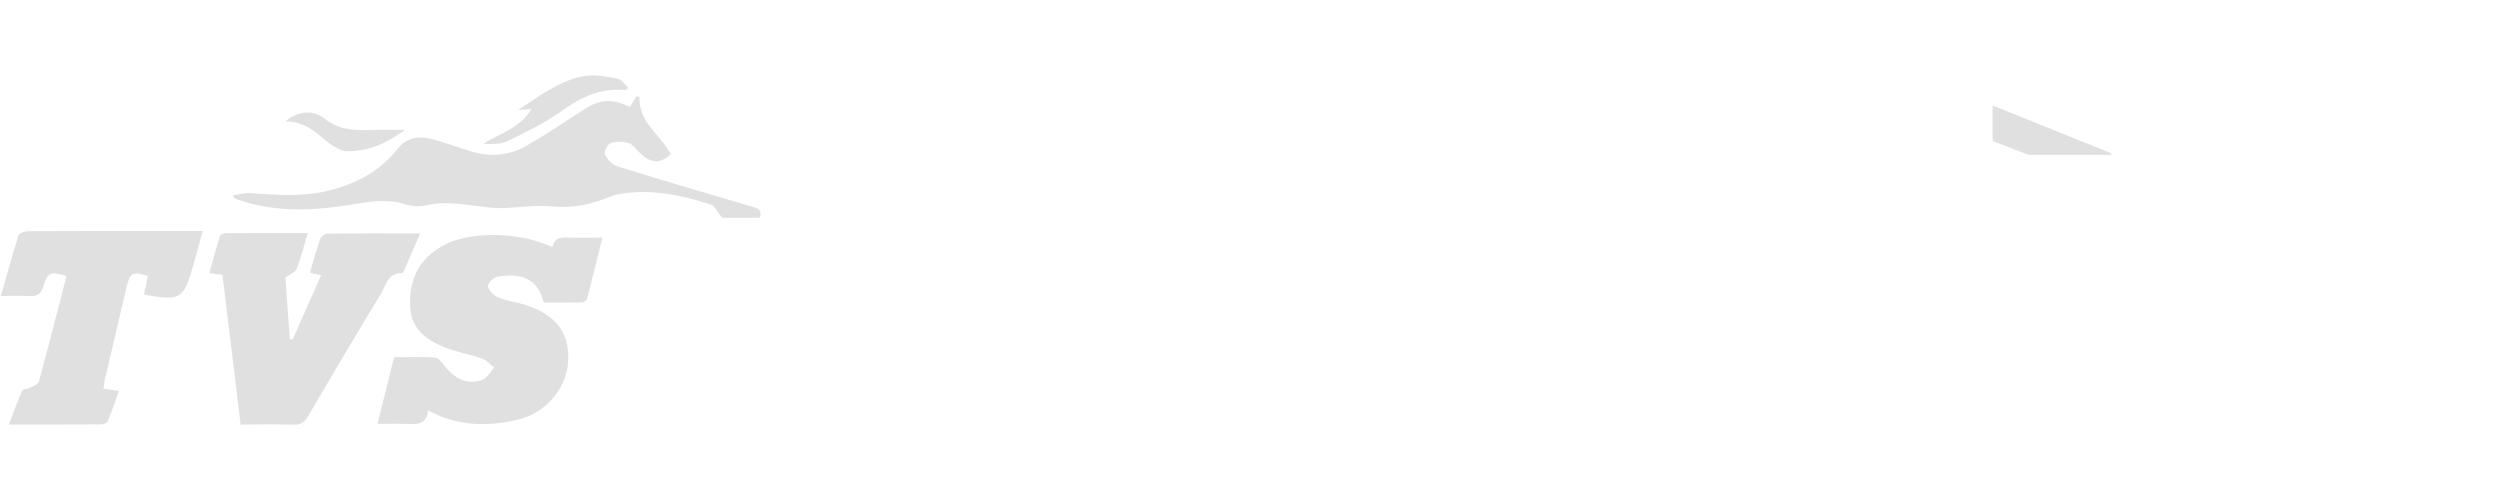 <svg width="50" height="10" viewBox="0 0 508 71" fill="none" xmlns="http://www.w3.org/2000/svg">
<path d="M110.503 46.192C109.092 40.47 104.793 40.34 101.158 40.914C100.376 41.036 99.291 42 99.181 42.708C99.08 43.346 99.971 44.389 100.689 44.842C101.601 45.421 102.775 45.601 103.843 45.928C104.312 46.071 104.802 46.129 105.275 46.246C112.158 47.99 115.456 51.537 115.485 57.218C115.515 63.217 111.25 68.612 105.013 70.029C98.92 71.413 92.885 71.329 86.99 68.084C86.716 71.119 84.545 70.931 82.367 70.843C80.627 70.771 78.879 70.826 76.725 70.826C77.882 66.139 78.954 61.787 80.069 57.281C82.924 57.281 85.66 57.188 88.38 57.352C89.005 57.39 89.697 58.207 90.153 58.815C92.442 61.85 95.296 63.057 98.126 61.791C99.072 61.368 99.68 60.207 100.444 59.385C99.612 58.765 98.869 57.893 97.936 57.566C95.427 56.69 92.759 56.237 90.301 55.256C86.707 53.822 83.646 51.596 83.367 47.345C83.059 42.654 84.389 38.491 88.439 35.586C91.205 33.603 94.393 32.823 97.725 32.559C102.703 32.165 107.534 32.831 112.297 34.898C112.698 32.831 114.219 32.919 115.798 32.974C117.901 33.041 120.004 32.991 122.419 32.991C121.359 37.263 120.363 41.35 119.294 45.416C119.21 45.743 118.606 46.142 118.234 46.15C115.642 46.213 113.049 46.184 110.503 46.184V46.192Z" fill="#DDDDDD" fill-opacity="0.9"/>
<path d="M62.545 32.06C61.734 34.73 61.13 37.091 60.265 39.35C60.02 39.987 59.019 40.34 57.997 41.094C58.267 44.943 58.576 49.265 58.88 53.587C59.078 53.617 59.281 53.642 59.479 53.671C61.375 49.378 63.276 45.085 65.243 40.633C64.378 40.44 63.74 40.298 62.967 40.126C63.668 37.77 64.285 35.489 65.062 33.263C65.231 32.781 65.974 32.177 66.46 32.173C72.641 32.098 78.824 32.123 85.382 32.123C84.208 34.839 83.148 37.304 82.071 39.765C81.995 39.946 81.801 40.214 81.67 40.21C78.735 40.113 78.414 42.742 77.384 44.44C72.371 52.673 67.465 60.97 62.591 69.287C61.865 70.524 61.084 71.04 59.619 70.998C56.114 70.889 52.605 70.964 48.897 70.964C47.66 60.756 46.435 50.686 45.206 40.541C44.362 40.444 43.678 40.369 42.521 40.235C43.243 37.661 43.923 35.112 44.712 32.596C44.801 32.316 45.519 32.085 45.945 32.081C51.35 32.047 56.756 32.06 62.549 32.06H62.545Z" fill="#DDDDDD" fill-opacity="0.9"/>
<path d="M47.271 24.405C48.715 24.208 49.889 23.839 51.03 23.931C56.439 24.355 61.823 24.736 67.165 23.344C72.553 21.94 77.236 19.433 80.72 15.018C82.717 12.486 85.293 12.239 88.122 13.052C90.681 13.79 93.194 14.691 95.744 15.467C99.638 16.653 103.476 16.331 106.968 14.322C110.976 12.017 114.818 9.434 118.703 6.923C121.832 4.898 124.269 4.672 127.993 6.412C128.394 5.783 128.867 5.028 129.344 4.278C129.543 4.315 129.737 4.353 129.936 4.387C129.725 9.598 134.268 12.105 136.295 16.029C134.12 18.058 132.245 17.945 129.931 15.697C129.23 15.018 128.597 14.029 127.757 13.786C126.595 13.45 125.168 13.409 124.045 13.786C123.433 13.991 122.677 15.588 122.926 16.113C123.403 17.102 124.425 18.183 125.451 18.498C134.5 21.311 143.6 23.965 152.684 26.66C153.781 26.987 155.014 27.184 154.339 28.949H146.725C145.8 27.822 145.285 26.543 144.437 26.266C138.592 24.367 132.621 23.114 126.405 24.036C125.65 24.149 124.868 24.292 124.172 24.585C120.304 26.212 116.402 27.067 112.09 26.643C108.708 26.312 105.237 26.916 101.804 26.991C100.406 27.025 99 26.799 97.606 26.635C93.924 26.199 90.276 25.541 86.534 26.43C85.225 26.74 83.654 26.639 82.367 26.224C78.524 24.988 74.816 25.717 70.995 26.333C63.879 27.482 56.73 27.805 49.687 25.704C49.083 25.524 48.479 25.34 47.884 25.13C47.774 25.092 47.706 24.929 47.267 24.409L47.271 24.405Z" fill="#DDDDDD" fill-opacity="0.9"/>
<path d="M29.257 44.557C29.54 43.203 29.793 41.996 30.043 40.805C27.057 39.782 26.411 40.113 25.752 42.905C24.257 49.286 22.754 55.662 21.264 62.043C21.154 62.508 21.116 62.986 21.01 63.674C22.036 63.821 22.961 63.959 24.173 64.135C23.396 66.273 22.712 68.306 21.893 70.285C21.749 70.633 21.031 70.935 20.575 70.935C14.456 70.977 8.338 70.964 1.797 70.964C2.734 68.524 3.536 66.265 4.508 64.081C4.668 63.716 5.618 63.754 6.133 63.477C6.784 63.125 7.759 62.752 7.911 62.202C9.854 55.08 11.669 47.928 13.519 40.792C10.297 39.778 9.714 39.975 8.815 42.876C8.333 44.427 7.548 44.98 5.952 44.867C4.153 44.742 2.341 44.838 0.184 44.838C1.417 40.495 2.502 36.479 3.769 32.521C3.916 32.06 5.09 31.678 5.791 31.674C15.504 31.62 25.216 31.637 34.928 31.637C36.892 31.637 38.855 31.637 41.191 31.637C40.692 33.477 40.253 35.112 39.806 36.747C39.62 37.418 39.417 38.084 39.227 38.755C37.297 45.526 36.693 45.89 29.257 44.561V44.557Z" fill="#DDDDDD" fill-opacity="0.9"/>
<path d="M107.986 6.881C106.926 6.936 106.322 6.965 105.283 7.019C109.81 4.114 113.801 1.004 118.805 0.127C120.971 -0.25 123.348 0.291 125.574 0.71C126.351 0.857 126.954 1.884 127.672 2.538C127.326 2.852 127.225 3.02 127.14 3.012C122.145 2.492 118.078 4.404 114.096 7.271C110.722 9.703 106.884 11.543 103.117 13.379C101.715 14.062 99.933 13.983 98.214 13.912C101.542 11.794 105.562 10.822 107.986 6.877V6.881Z" fill="#DDDDDD" fill-opacity="0.9"/>
<path d="M82.248 11.094C78.781 13.752 74.918 15.425 70.648 15.438C69.187 15.442 67.519 14.348 66.299 13.333C63.922 11.354 61.658 9.334 57.972 9.367C60.822 7.091 63.694 7.011 66.025 8.856C68.968 11.187 72.143 11.199 75.513 11.107C77.755 11.044 80.002 11.094 82.248 11.094Z" fill="#DDDDDD" fill-opacity="0.9"/>
<g clip-path="url(#clip0_2665_4182)">
<path d="M285.967 70.296H278.268V67.269C278.229 67.254 278.193 67.24 278.153 67.225C278.045 67.348 277.933 67.464 277.825 67.59C275.918 69.819 273.481 70.888 270.573 70.938C268.986 70.964 267.438 70.754 265.955 70.165C262.849 68.93 261.258 66.597 261.06 63.281C260.996 62.23 261.024 61.179 261.258 60.142C261.863 57.458 263.533 55.666 265.959 54.522C267.514 53.788 269.166 53.405 270.861 53.185C272.837 52.929 274.824 52.943 276.81 52.95C277.16 52.95 277.505 52.95 277.941 52.95C277.969 52.159 278.013 51.401 277.912 50.649C277.588 48.265 276.389 47.171 273.996 47.102C273.413 47.084 272.812 47.142 272.247 47.279C270.764 47.637 269.889 48.616 269.583 50.111C269.551 50.259 269.529 50.411 269.497 50.563C269.493 50.581 269.472 50.599 269.428 50.657H261.946C262.021 50.165 262.061 49.696 262.165 49.237C262.936 45.91 264.951 43.66 268.09 42.399C270.17 41.565 272.347 41.309 274.572 41.345C276.771 41.381 278.92 41.688 280.935 42.638C283.771 43.974 285.366 46.235 285.823 49.32C285.924 50.01 285.96 50.714 285.96 51.415C285.97 57.44 285.967 63.461 285.967 69.486V70.299V70.296ZM277.948 58.354C277.836 58.314 277.775 58.271 277.717 58.271C275.907 58.278 274.089 58.134 272.297 58.451C269.76 58.899 268.781 60.124 268.903 62.363C268.982 63.826 269.72 64.874 271.12 65.264C273.028 65.798 274.799 65.423 276.389 64.263C277.192 63.678 277.696 62.862 277.865 61.865C278.063 60.694 277.933 59.517 277.948 58.354Z" fill="#DDDDDD" fill-opacity="0.9"/>
<path d="M507.887 58.112H489.463C489.61 60.142 489.931 62.035 491.287 63.588C491.77 64.137 492.36 64.552 493.055 64.798C494.617 65.343 496.182 65.354 497.73 64.769C499.195 64.213 500.109 63.118 500.638 61.627H507.991C507.97 61.778 507.963 61.923 507.923 62.06C506.793 66.098 504.234 68.818 500.285 70.129C496.744 71.307 493.145 71.282 489.61 70.082C485.604 68.724 483.121 65.874 481.965 61.829C481.246 59.311 481.177 56.736 481.375 54.142C481.537 52.026 482.037 49.992 483.016 48.103C485.028 44.227 488.253 42.031 492.518 41.373C494.941 40.998 497.352 41.139 499.702 41.883C503.766 43.172 506.275 45.946 507.354 50.053C507.725 51.455 507.894 52.889 507.887 54.341C507.887 55.349 507.887 56.356 507.887 57.364V58.116V58.112ZM500.03 52.77C499.972 51.498 499.782 50.342 499.238 49.266C498.878 48.547 498.385 47.94 497.69 47.525C495.718 46.34 492.914 46.535 491.244 48.312C490.078 49.551 489.603 51.097 489.319 52.77H500.03Z" fill="#DDDDDD" fill-opacity="0.9"/>
<path d="M376.156 58.101H357.634C357.796 60.189 358.127 62.129 359.56 63.689C360.15 64.332 360.895 64.744 361.733 64.971C362.741 65.246 363.771 65.268 364.786 65.087C366.783 64.737 368.122 63.566 368.82 61.616H376.21C376.134 61.97 376.08 62.302 375.99 62.623C375.007 66.116 372.765 68.515 369.447 69.819C365.52 71.361 361.503 71.383 357.544 69.927C353.743 68.529 351.418 65.716 350.302 61.858C349.568 59.319 349.503 56.718 349.708 54.106C349.87 52.036 350.364 50.05 351.307 48.186C353.135 44.57 356.068 42.371 359.981 41.522C362.468 40.98 364.969 41.052 367.438 41.709C371.79 42.873 374.525 45.672 375.677 50.017C375.922 50.942 376.098 51.907 376.141 52.86C376.217 54.561 376.163 56.27 376.163 58.098L376.156 58.101ZM357.81 52.755H368.36C368.302 51.473 368.104 50.274 367.521 49.169C367.179 48.518 366.722 47.962 366.096 47.572C363.897 46.199 360.542 46.539 358.966 49.143C358.296 50.248 357.965 51.459 357.807 52.755H357.81Z" fill="#DDDDDD" fill-opacity="0.9"/>
<path d="M389.073 70.296H381.108V41.98H389.055V45.921C389.207 45.795 389.297 45.748 389.34 45.676C391.031 42.905 393.594 41.63 396.729 41.37C397.931 41.269 399.13 41.334 400.303 41.645C403.24 42.425 404.978 44.393 405.803 47.258C406.173 48.551 406.314 49.877 406.317 51.217C406.325 57.35 406.317 63.483 406.317 69.613C406.317 69.826 406.317 70.039 406.317 70.292H398.334C398.32 70.003 398.298 69.729 398.298 69.454C398.298 63.891 398.302 58.329 398.287 52.766C398.287 52.047 398.23 51.318 398.093 50.613C397.773 48.97 396.743 48.034 395.088 47.756C394.256 47.615 393.429 47.637 392.619 47.85C390.664 48.37 389.549 49.681 389.199 51.654C389.109 52.167 389.081 52.698 389.081 53.221C389.073 58.632 389.077 64.04 389.077 69.45V70.288L389.073 70.296Z" fill="#DDDDDD" fill-opacity="0.9"/>
<path d="M431.245 41.98H439.257V42.789C439.257 48.529 439.25 54.269 439.268 60.008C439.268 60.724 439.351 61.457 439.516 62.154C439.894 63.761 440.949 64.664 442.583 64.856C443.324 64.942 444.066 64.91 444.793 64.715C446.747 64.184 448.082 62.573 448.273 60.492C448.316 60.034 448.323 59.575 448.323 59.112C448.323 53.68 448.323 48.247 448.323 42.815V42.056C448.881 41.908 455.623 41.89 456.306 42.027V70.288H448.518C448.417 69.642 448.485 68.992 448.471 68.345C448.457 67.724 448.46 67.103 448.331 66.456C448.241 66.593 448.143 66.73 448.057 66.868C446.675 69.046 444.685 70.314 442.176 70.765C440.391 71.087 438.609 71.014 436.874 70.429C434.042 69.468 432.4 67.42 431.655 64.585C431.364 63.48 431.245 62.345 431.245 61.204C431.245 55.006 431.245 48.804 431.245 42.605V41.98Z" fill="#DDDDDD" fill-opacity="0.9"/>
<path d="M338.972 59.792H346.077C346.149 60.658 345.962 61.468 345.757 62.262C344.555 66.976 341.488 69.721 336.791 70.646C334.052 71.184 331.317 71.065 328.643 70.198C324.932 68.992 322.42 66.525 321.045 62.873C320.501 61.428 320.188 59.932 320.077 58.397C319.85 55.269 319.983 52.174 321.203 49.23C323.068 44.726 326.458 42.129 331.231 41.373C333.786 40.969 336.327 41.146 338.785 42.024C342.55 43.367 344.828 46.037 345.696 49.934C345.833 50.548 345.905 51.177 346.016 51.859H338.465C338.425 51.729 338.382 51.592 338.343 51.448C338.285 51.238 338.235 51.021 338.17 50.816C337.598 49.006 336.507 47.727 334.553 47.449C332.533 47.164 330.845 47.81 329.611 49.479C328.812 50.559 328.394 51.805 328.214 53.12C327.876 55.565 327.869 58.011 328.427 60.431C328.661 61.442 329.096 62.363 329.74 63.194C331.482 65.43 336.446 65.961 338.245 61.937C338.548 61.265 338.724 60.536 338.972 59.799V59.792Z" fill="#DDDDDD" fill-opacity="0.9"/>
<path d="M316.366 51.867H308.837C308.711 51.433 308.613 51.032 308.484 50.642C307.321 47.185 303.128 46.224 300.544 48.818C299.669 49.696 299.111 50.765 298.838 51.95C298.154 54.919 298.172 57.895 298.917 60.857C298.996 61.171 299.129 61.478 299.259 61.778C300.544 64.78 303.366 65.242 305.478 64.715C306.652 64.422 307.541 63.696 308.207 62.692C308.671 61.991 308.963 61.215 309.142 60.395C309.186 60.203 309.225 60.012 309.276 59.795H316.506C316.456 60.261 316.424 60.709 316.355 61.15C315.869 64.191 314.548 66.756 312.033 68.612C310.453 69.775 308.66 70.429 306.735 70.725C303.949 71.152 301.203 71.011 298.539 70.032C294.969 68.724 292.608 66.21 291.334 62.638C290.304 59.748 290.229 56.761 290.484 53.752C290.635 51.975 291.074 50.259 291.83 48.637C293.651 44.729 296.693 42.363 300.882 41.5C303.488 40.962 306.098 41.063 308.649 41.858C313.001 43.216 315.455 46.232 316.219 50.696C316.28 51.061 316.312 51.43 316.37 51.867H316.366Z" fill="#DDDDDD" fill-opacity="0.9"/>
<path d="M412.954 47.821H409.664V41.973H412.932C412.983 40.16 412.932 38.419 412.965 36.653C415.603 35.558 418.219 34.475 420.933 33.348C421.016 34.095 420.966 34.785 420.976 35.468C420.984 36.19 420.976 36.913 420.976 37.635V41.923H426.379V47.749C425.799 47.897 425.213 47.8 424.633 47.818C424.021 47.836 423.409 47.821 422.801 47.821C422.193 47.821 421.635 47.821 420.976 47.821V48.544C420.976 52.683 420.969 56.823 420.984 60.962C420.984 61.526 421.034 62.103 421.16 62.653C421.394 63.65 422.078 64.206 423.082 64.372C424.068 64.534 425.036 64.415 426.001 64.184C426.148 64.148 426.292 64.101 426.436 64.061C426.573 64.531 426.616 69.118 426.494 70.205C426.166 70.288 425.814 70.397 425.457 70.466C423.161 70.899 420.861 70.96 418.572 70.411C415.628 69.703 413.818 67.861 413.216 64.878C413.062 64.108 412.979 63.313 412.975 62.53C412.95 57.91 412.954 53.29 412.95 48.666C412.95 48.41 412.95 48.157 412.95 47.825L412.954 47.821Z" fill="#DDDDDD" fill-opacity="0.9"/>
<path d="M404.953 31.502C404.924 31.191 404.892 30.982 404.888 30.772C404.885 28.8 404.885 26.831 404.888 24.859C404.888 24.155 404.896 24.155 405.544 23.916C409.812 22.331 414.081 20.745 418.35 19.159C418.547 19.087 418.735 18.982 419.048 18.834C418.763 18.697 418.605 18.607 418.436 18.542C414.225 16.927 410.01 15.32 405.799 13.705C404.834 13.333 404.888 13.481 404.888 12.412C404.888 10.617 404.888 8.822 404.888 7.026C404.888 6.77 404.914 6.517 404.928 6.181C405.209 6.279 405.41 6.336 405.605 6.416C413.206 9.479 420.808 12.542 428.409 15.605C429.036 15.858 429.039 15.861 429.039 16.562C429.039 18.072 429.039 19.586 429.039 21.096C429.039 21.822 429.036 21.825 428.363 22.096C422.906 24.296 417.446 26.495 411.99 28.695C409.866 29.551 407.746 30.407 405.623 31.26C405.443 31.332 405.263 31.393 404.95 31.509L404.953 31.502Z" fill="#DDDDDD" fill-opacity="0.9"/>
<path d="M478.834 41.637V49.45C478.01 49.515 477.204 49.519 476.419 49.652C475.502 49.811 474.569 49.996 473.698 50.317C471.553 51.115 470.488 52.77 470.293 55.016C470.257 55.428 470.265 55.847 470.265 56.263C470.265 60.709 470.265 65.152 470.265 69.598V70.371C469.775 70.527 463.545 70.585 462.343 70.454C462.199 69.996 462.134 43.259 462.274 42.053C462.746 41.901 469.584 41.883 470.265 42.042V46.853C470.304 46.871 470.344 46.889 470.383 46.904C471.179 45.293 472.197 43.873 473.745 42.923C475.296 41.969 477.006 41.652 478.834 41.637Z" fill="#DDDDDD" fill-opacity="0.9"/>
</g>
<defs>
<clipPath id="clip0_2665_4182">
<rect width="246.957" height="10" fill="white" transform="translate(261.031 6.174)"/>
</clipPath>
</defs>
</svg>
